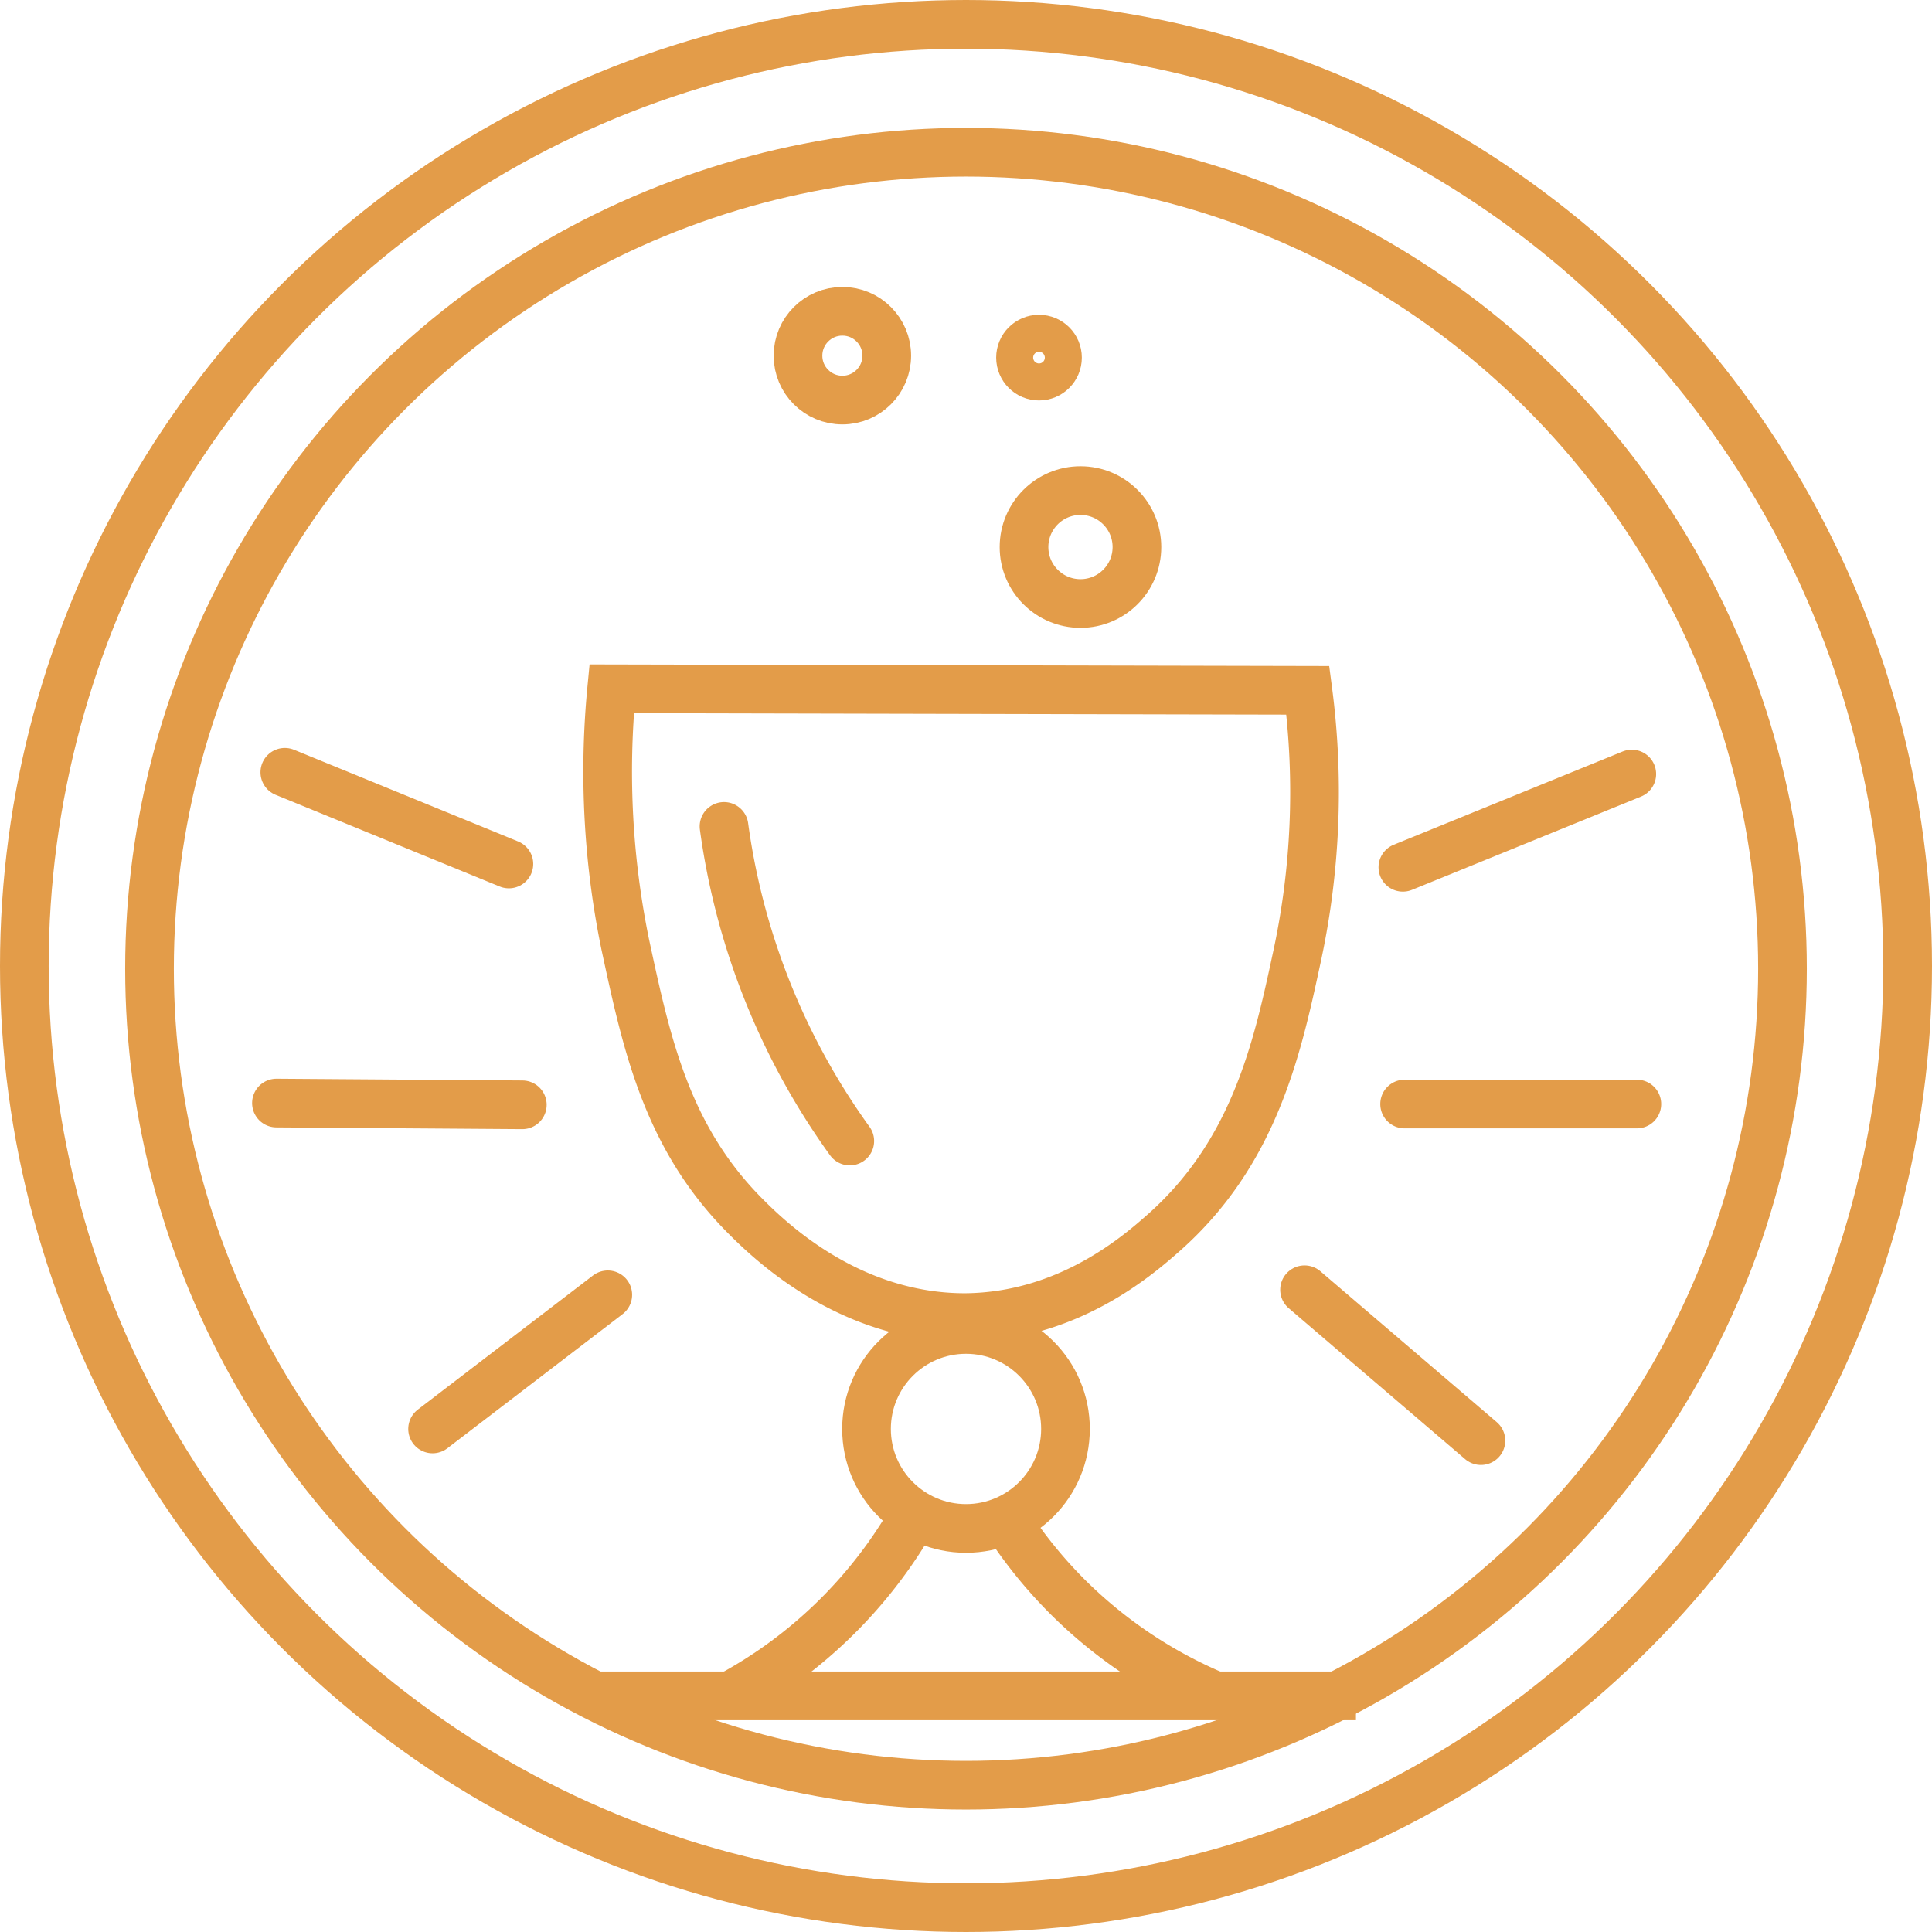 <svg xmlns="http://www.w3.org/2000/svg" viewBox="0 0 99.24 99.24"><defs><style>.cls-1,.cls-2{fill:none;stroke:#e39c49;stroke-miterlimit:10;stroke-width:2.5px;}.cls-2{stroke-linecap:round;}</style></defs><title>Asset 9</title><g id="Layer_2" data-name="Layer 2"><g id="Layer_1-2" data-name="Layer 1"><circle class="cls-1" cx="49.62" cy="49.62" r="48.37"/><circle class="cls-1" cx="49.62" cy="49.76" r="41.94"/><line class="cls-1" x1="30.53" y1="87.11" x2="69.65" y2="87.11"/><circle class="cls-1" cx="49.62" cy="73.4" r="5.11"/><path class="cls-1" d="M47,77.77a23.91,23.91,0,0,1-9.49,9.34"/><path class="cls-1" d="M51.66,78.08a23.65,23.65,0,0,0,3.45,4.21,23.9,23.9,0,0,0,7.31,4.82"/><path class="cls-1" d="M31.42,35.38l35.76.08a40.09,40.09,0,0,1-.61,13.92c-1,4.67-2.22,9.88-6.77,13.92-1.26,1.11-4.89,4.34-10.23,4.38-6,0-10.09-4-11.38-5.31-4-4.07-5-8.89-6.07-13.84A44.13,44.13,0,0,1,31.42,35.38Z"/><path class="cls-2" d="M37.19,42.45a35.91,35.91,0,0,0,6.46,16.16"/><circle class="cls-1" cx="55.5" cy="28.1" r="2.9"/><circle class="cls-1" cx="43.27" cy="18.27" r="2.28"/><circle class="cls-1" cx="53.37" cy="18.37" r="0.95"/><line class="cls-2" x1="14.63" y1="39.67" x2="26.14" y2="44.38"/><line class="cls-2" x1="14.2" y1="56.66" x2="26.83" y2="56.75"/><line class="cls-2" x1="22.22" y1="73.4" x2="31.22" y2="66.51"/><line class="cls-2" x1="72.06" y1="44.55" x2="83.82" y2="39.76"/><line class="cls-2" x1="72.15" y1="56.71" x2="84.08" y2="56.71"/><line class="cls-2" x1="67.01" y1="66.25" x2="76.07" y2="74"/></g></g></svg>